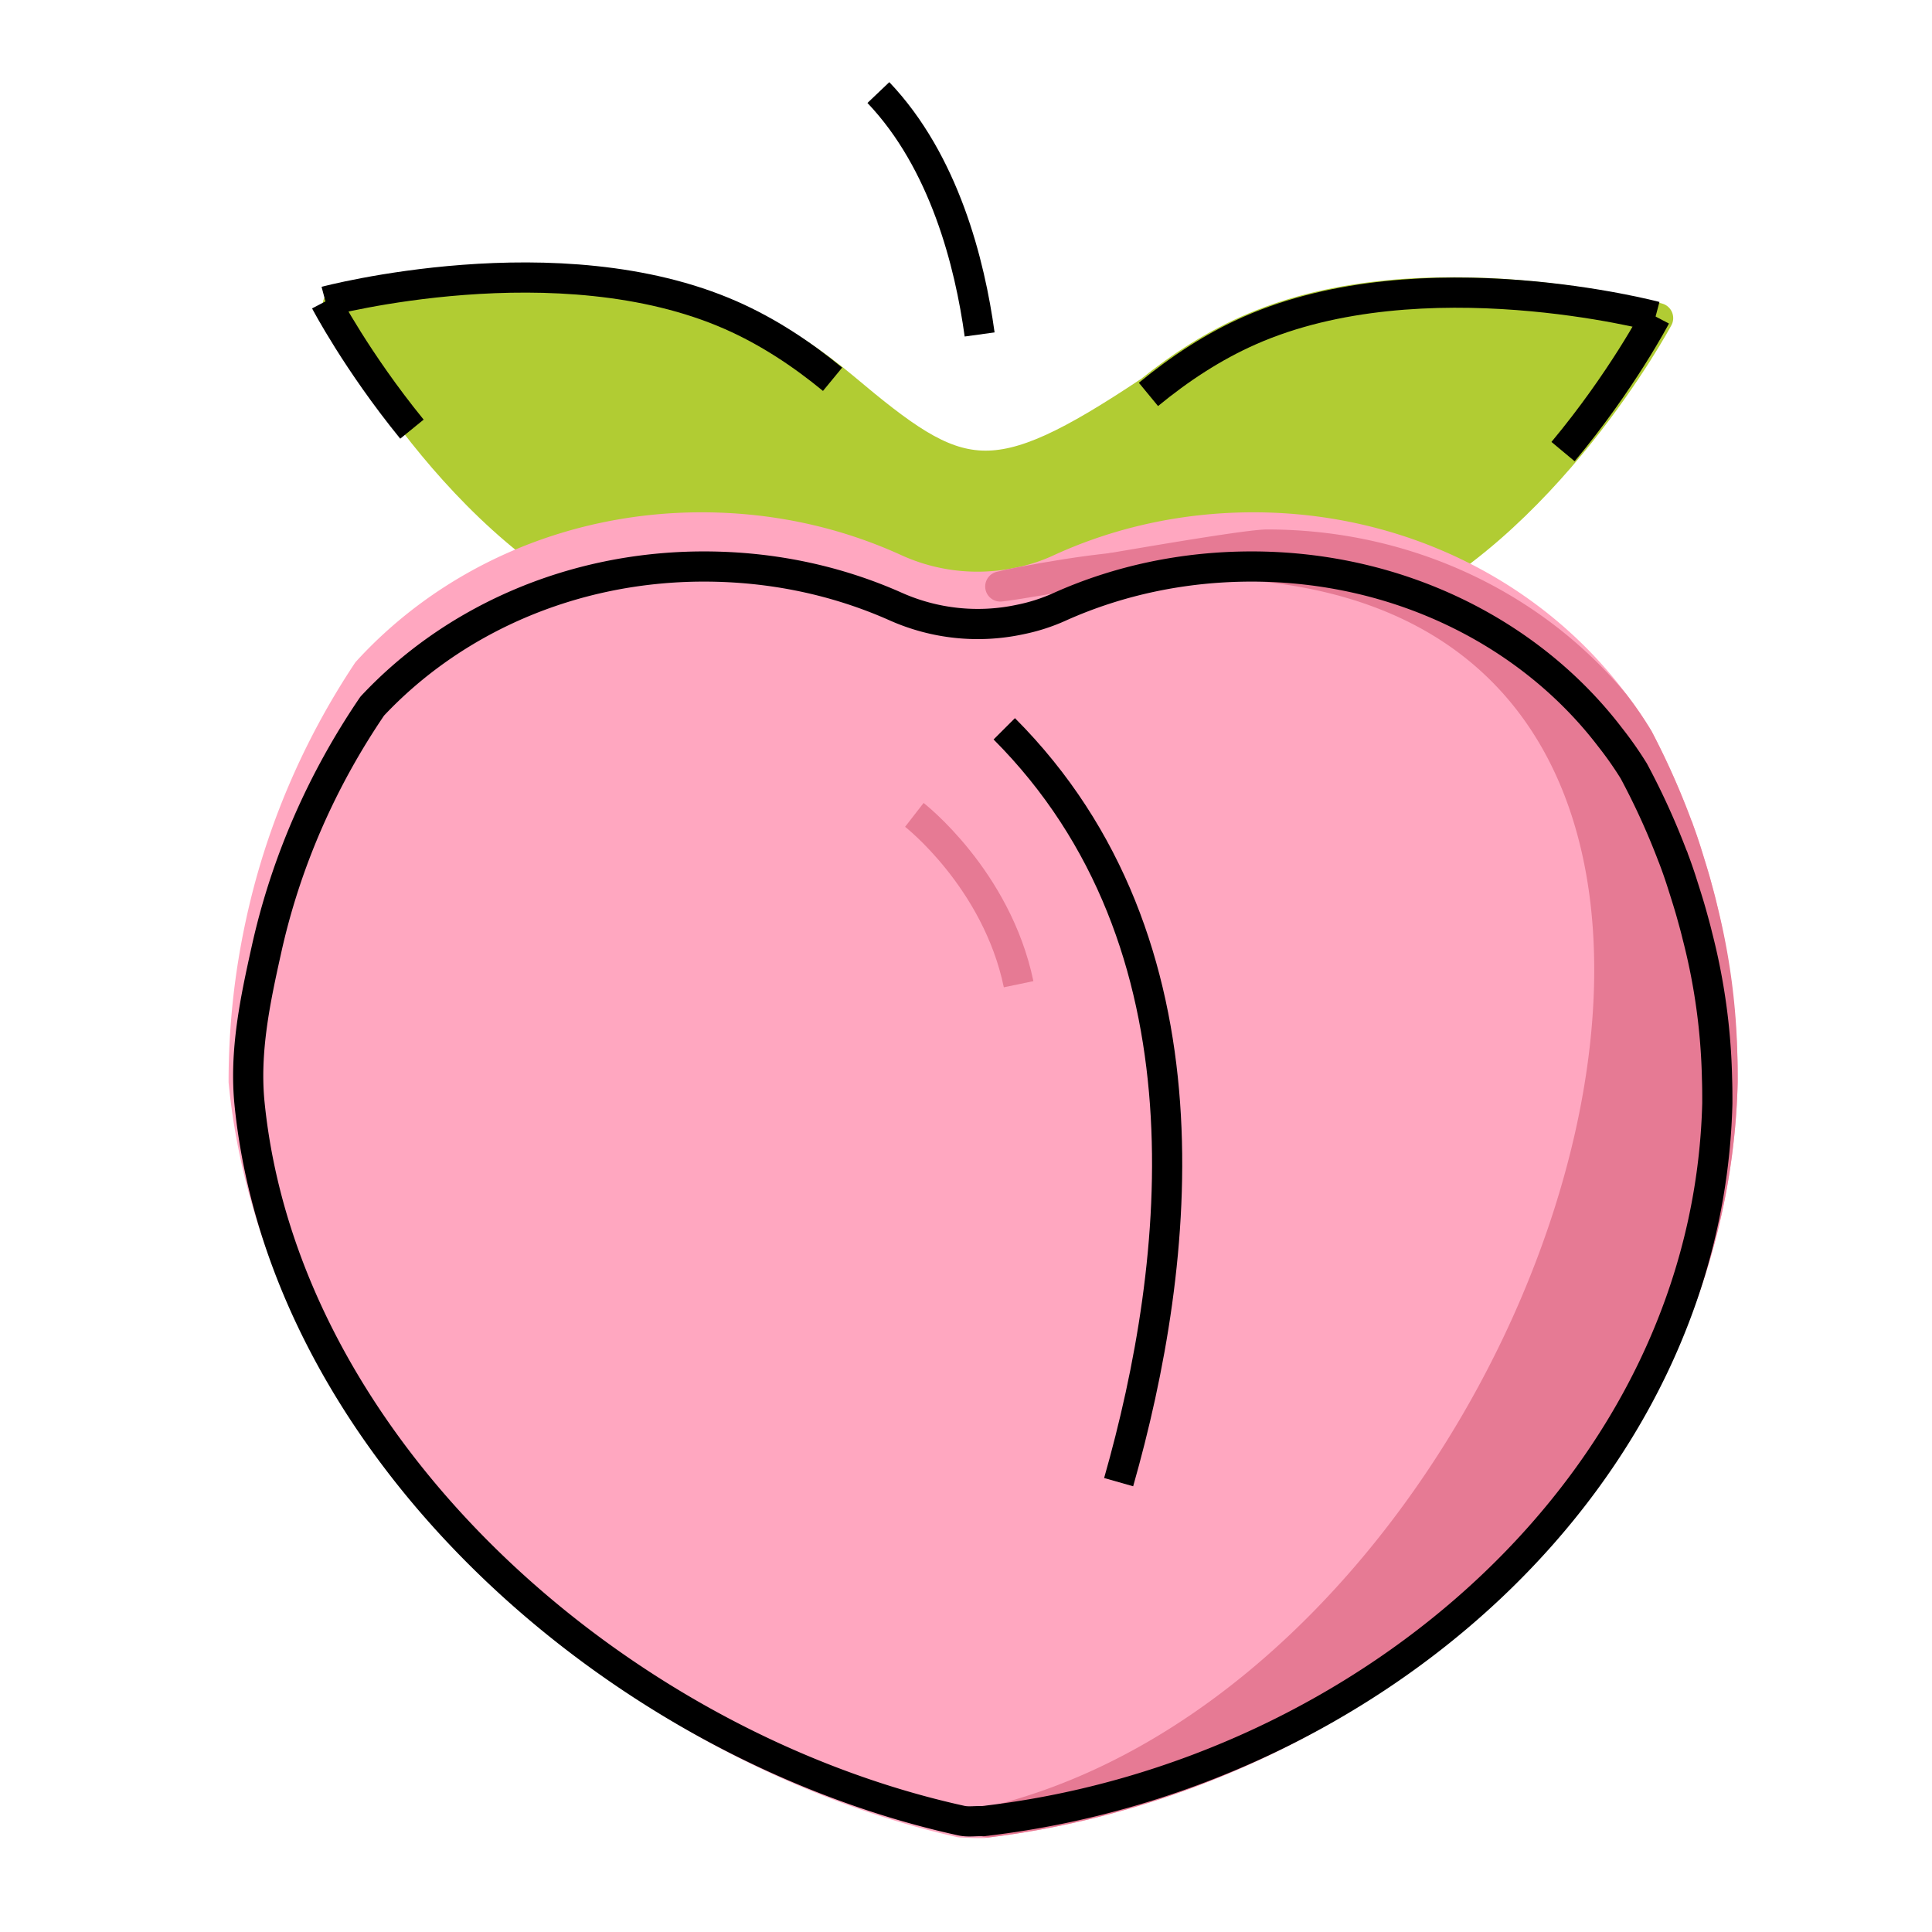 <svg width="128" xmlns="http://www.w3.org/2000/svg" height="128" fill="none"><defs><clipPath id="a" class="frame-clip frame-clip-def"><rect rx="0" ry="0" width="128" height="128"/></clipPath></defs><g clip-path="url(#a)"><g class="fills"><rect rx="0" ry="0" width="128" height="128" class="frame-background"/></g><g style="fill: rgb(0, 0, 0);" class="frame-children"><path d="M109.854 21.074s-7.546 14.098-19.013 19.01c-9.002 3.863-20.442 2.043-24.934 1.105-4.51.846-15.984 2.433-24.906-1.613C29.636 34.431 22.38 20.182 22.38 20.182s15.472-3.938 26.836 1.207c2.443 1.099 4.679 2.603 6.709 4.306 7.678 6.459 9.76 7.219 20.277.207 2.065-1.662 4.331-3.119 6.795-4.169 11.468-4.912 26.857-.659 26.857-.659Z" style="fill: rgb(177, 204, 51);" class="fills"/><g stroke-linejoin="round" stroke-miterlimit="10" class="strokes"><path d="M109.854 21.074s-7.546 14.098-19.013 19.01c-9.002 3.863-20.442 2.043-24.934 1.105-4.51.846-15.984 2.433-24.906-1.613C29.636 34.431 22.38 20.182 22.38 20.182s15.472-3.938 26.836 1.207c2.443 1.099 4.679 2.603 6.709 4.306 7.678 6.459 9.76 7.219 20.277.207 2.065-1.662 4.331-3.119 6.795-4.169 11.468-4.912 26.857-.659 26.857-.659Z" style="fill: none; stroke-width: 2; stroke: rgb(177, 204, 51); stroke-opacity: 1;" class="stroke-shape"/></g><path d="M114.127 71.665c-.629 25.732-23.198 45.929-48.687 49.072-.102.02-.203.02-.304.041h-.223c-.426 0-.832-.021-1.278-.041-22.995-5.191-45.179-25.408-47.491-49.072 0-3.569.386-7.077 1.116-10.443 1.297-6.063 3.751-11.721 7.077-16.729 5.353-5.861 13.282-9.551 22.143-9.551 4.603 0 8.922.973 12.795 2.737a13.156 13.156 0 0 0 8.294.893 12.038 12.038 0 0 0 2.697-.893c3.853-1.764 8.192-2.737 12.775-2.737 9.895 0 18.655 4.603 23.928 11.68a24.38 24.38 0 0 1 1.581 2.312 49.936 49.936 0 0 1 2.596 5.84c.02.04.04.06.04.101.244.649.467 1.318.67 1.987.182.588.365 1.176.527 1.764.142.528.284 1.035.405 1.562a50.295 50.295 0 0 1 1.318 9.794c.021.568.021 1.115.021 1.683Z" style="fill: rgb(255, 167, 192);" class="fills"/><g stroke-linejoin="round" stroke-miterlimit="10" class="strokes"><path d="M114.127 71.665c-.629 25.732-23.198 45.929-48.687 49.072-.102.02-.203.02-.304.041h-.223c-.426 0-.832-.021-1.278-.041-22.995-5.191-45.179-25.408-47.491-49.072 0-3.569.386-7.077 1.116-10.443 1.297-6.063 3.751-11.721 7.077-16.729 5.353-5.861 13.282-9.551 22.143-9.551 4.603 0 8.922.973 12.795 2.737a13.156 13.156 0 0 0 8.294.893 12.038 12.038 0 0 0 2.697-.893c3.853-1.764 8.192-2.737 12.775-2.737 9.895 0 18.655 4.603 23.928 11.68a24.38 24.38 0 0 1 1.581 2.312 49.936 49.936 0 0 1 2.596 5.84c.02.04.04.06.04.101.244.649.467 1.318.67 1.987.182.588.365 1.176.527 1.764.142.528.284 1.035.405 1.562a50.295 50.295 0 0 1 1.318 9.794c.021.568.021 1.115.021 1.683Z" style="fill: none; stroke-width: 2; stroke: rgb(255, 167, 192); stroke-opacity: 1;" class="stroke-shape"/></g><path d="M67.569 38.572c2.129-.406 4.157-.73 6.063-.933-3.488.608-6.671 1.156-7.361 1.217.446-.102.872-.203 1.298-.284Z" style="fill: rgb(230, 122, 148);" class="fills"/><g stroke-linejoin="round" stroke-miterlimit="10" class="strokes"><path d="M67.569 38.572c2.129-.406 4.157-.73 6.063-.933-3.488.608-6.671 1.156-7.361 1.217.446-.102.872-.203 1.298-.284Z" style="fill: none; stroke-width: 2; stroke: rgb(230, 122, 148); stroke-opacity: 1;" class="stroke-shape"/></g><path d="M114.127 71.665c-.629 25.732-23.198 45.929-48.687 49.072 40.988-9.569 63.702-89.069 8.192-83.098 4.38-.75 9.267-1.561 10.321-1.561 9.348 0 17.683 4.116 23.016 10.544a24.38 24.38 0 0 1 1.581 2.312 49.936 49.936 0 0 1 2.596 5.84c.02.04.04.06.04.101.244.649.467 1.318.67 1.987.182.588.365 1.176.527 1.764.142.528.284 1.035.405 1.562a43.453 43.453 0 0 1 1.318 9.794c.021.568.021 1.115.021 1.683Z" style="fill: rgb(230, 122, 148);" class="fills"/><g stroke-linejoin="round" stroke-miterlimit="10" class="strokes"><path d="M114.127 71.665c-.629 25.732-23.198 45.929-48.687 49.072 40.988-9.569 63.702-89.069 8.192-83.098 4.38-.75 9.267-1.561 10.321-1.561 9.348 0 17.683 4.116 23.016 10.544a24.38 24.38 0 0 1 1.581 2.312 49.936 49.936 0 0 1 2.596 5.84c.02.04.04.06.04.101.244.649.467 1.318.67 1.987.182.588.365 1.176.527 1.764.142.528.284 1.035.405 1.562a43.453 43.453 0 0 1 1.318 9.794c.021.568.021 1.115.021 1.683Z" style="fill: none; stroke-width: 2; stroke: rgb(230, 122, 148); stroke-opacity: 1;" class="stroke-shape"/></g><path d="M67.486 65.207c-1.456-6.984-6.908-11.219-6.908-11.219" fill="none" style="fill: none;" class="fills"/><g fill="none" stroke-linejoin="round" stroke-miterlimit="10" class="strokes"><path d="M67.486 65.207c-1.456-6.984-6.908-11.219-6.908-11.219" style="fill: none; stroke-width: 2; stroke: rgb(230, 122, 148); stroke-opacity: 1;" class="stroke-shape"/></g><path d="M76.088 26.131c2.039-1.68 4.294-3.17 6.733-4.243 11.422-5.027 26.865-.916 26.865-.916" fill="none" style="fill: none;" class="fills"/><g fill="none" stroke-linejoin="round" stroke-miterlimit="10" class="strokes"><path d="M76.088 26.131c2.039-1.68 4.294-3.17 6.733-4.243 11.422-5.027 26.865-.916 26.865-.916" style="fill: none; stroke-width: 2; stroke: rgb(0, 0, 0); stroke-opacity: 1;" class="stroke-shape"/></g><path d="M109.686 20.972s-2.23 4.267-6.13 8.948" fill="none" style="fill: none;" class="fills"/><g fill="none" stroke-linejoin="round" stroke-miterlimit="10" class="strokes"><path d="M109.686 20.972s-2.23 4.267-6.13 8.948" style="fill: none; stroke-width: 2; stroke: rgb(0, 0, 0); stroke-opacity: 1;" class="stroke-shape"/></g><path d="M55.16 25.128c-2.039-1.679-4.295-3.17-6.734-4.243-11.421-5.026-26.864-.916-26.864-.916" fill="none" style="fill: none;" class="fills"/><g fill="none" stroke-linejoin="round" stroke-miterlimit="10" class="strokes"><path d="M55.16 25.128c-2.039-1.679-4.295-3.17-6.734-4.243-11.421-5.026-26.864-.916-26.864-.916" style="fill: none; stroke-width: 2; stroke: rgb(0, 0, 0); stroke-opacity: 1;" class="stroke-shape"/></g><path d="M21.562 19.969s2.077 3.976 5.73 8.463" fill="none" style="fill: none;" class="fills"/><g fill="none" stroke-linejoin="round" stroke-miterlimit="10" class="strokes"><path d="M21.562 19.969s2.077 3.976 5.73 8.463" style="fill: none; stroke-width: 2; stroke: rgb(0, 0, 0); stroke-opacity: 1;" class="stroke-shape"/></g><path d="M64.903 22.159c-.65-4.725-2.338-11.438-6.708-16.027" fill="none" style="fill: none;" class="fills"/><g fill="none" stroke-linejoin="round" stroke-miterlimit="10" class="strokes"><path d="M64.903 22.159c-.65-4.725-2.338-11.438-6.708-16.027" style="fill: none; stroke-width: 2; stroke: rgb(0, 0, 0); stroke-opacity: 1;" class="stroke-shape"/></g><path d="M113.777 73.095c-.624 24.918-23.023 44.476-48.321 47.52-.101.02-.201.02-.302.039h-.221c-.423 0-.846.059-1.268-.039-22.822-5.027-44.84-24.605-47.134-47.52-.342-3.437.382-6.854 1.107-10.113 1.288-5.872 3.723-11.35 7.024-16.2 5.313-5.675 13.182-9.249 21.977-9.249 4.568 0 8.855.942 12.699 2.651a13.359 13.359 0 0 0 8.231.864 12.148 12.148 0 0 0 2.677-.864c3.824-1.709 8.13-2.651 12.679-2.651 9.821 0 18.515 4.457 23.748 11.31a23.925 23.925 0 0 1 1.57 2.239 48.037 48.037 0 0 1 2.576 5.655c.02.04.04.059.04.099.241.628.463 1.276.664 1.924.181.569.362 1.139.523 1.708.141.511.282 1.002.403 1.512a41.157 41.157 0 0 1 1.308 9.485c.02.55.02 1.08.02 1.63Z" fill="none" style="fill: none;" class="fills"/><g fill="none" stroke-linejoin="round" stroke-miterlimit="10" class="strokes"><path d="M113.777 73.095c-.624 24.918-23.023 44.476-48.321 47.52-.101.02-.201.02-.302.039h-.221c-.423 0-.846.059-1.268-.039-22.822-5.027-44.84-24.605-47.134-47.52-.342-3.437.382-6.854 1.107-10.113 1.288-5.872 3.723-11.35 7.024-16.2 5.313-5.675 13.182-9.249 21.977-9.249 4.568 0 8.855.942 12.699 2.651a13.359 13.359 0 0 0 8.231.864 12.148 12.148 0 0 0 2.677-.864c3.824-1.709 8.13-2.651 12.679-2.651 9.821 0 18.515 4.457 23.748 11.31a23.925 23.925 0 0 1 1.57 2.239 48.037 48.037 0 0 1 2.576 5.655c.02.04.04.059.04.099.241.628.463 1.276.664 1.924.181.569.362 1.139.523 1.708.141.511.282 1.002.403 1.512a41.157 41.157 0 0 1 1.308 9.485c.02.55.02 1.08.02 1.63Z" style="fill: none; stroke-width: 2; stroke: rgb(0, 0, 0); stroke-opacity: 1;" class="stroke-shape"/></g><path d="M74.113 98.196c4.14-14.532 6.578-35.72-7.578-49.911" fill="none" style="fill: none;" class="fills"/><g fill="none" stroke-linejoin="round" stroke-miterlimit="10" class="strokes"><path d="M74.113 98.196c4.14-14.532 6.578-35.72-7.578-49.911" style="fill: none; stroke-width: 2; stroke: rgb(0, 0, 0); stroke-opacity: 1;" class="stroke-shape"/></g></g></g></svg>
